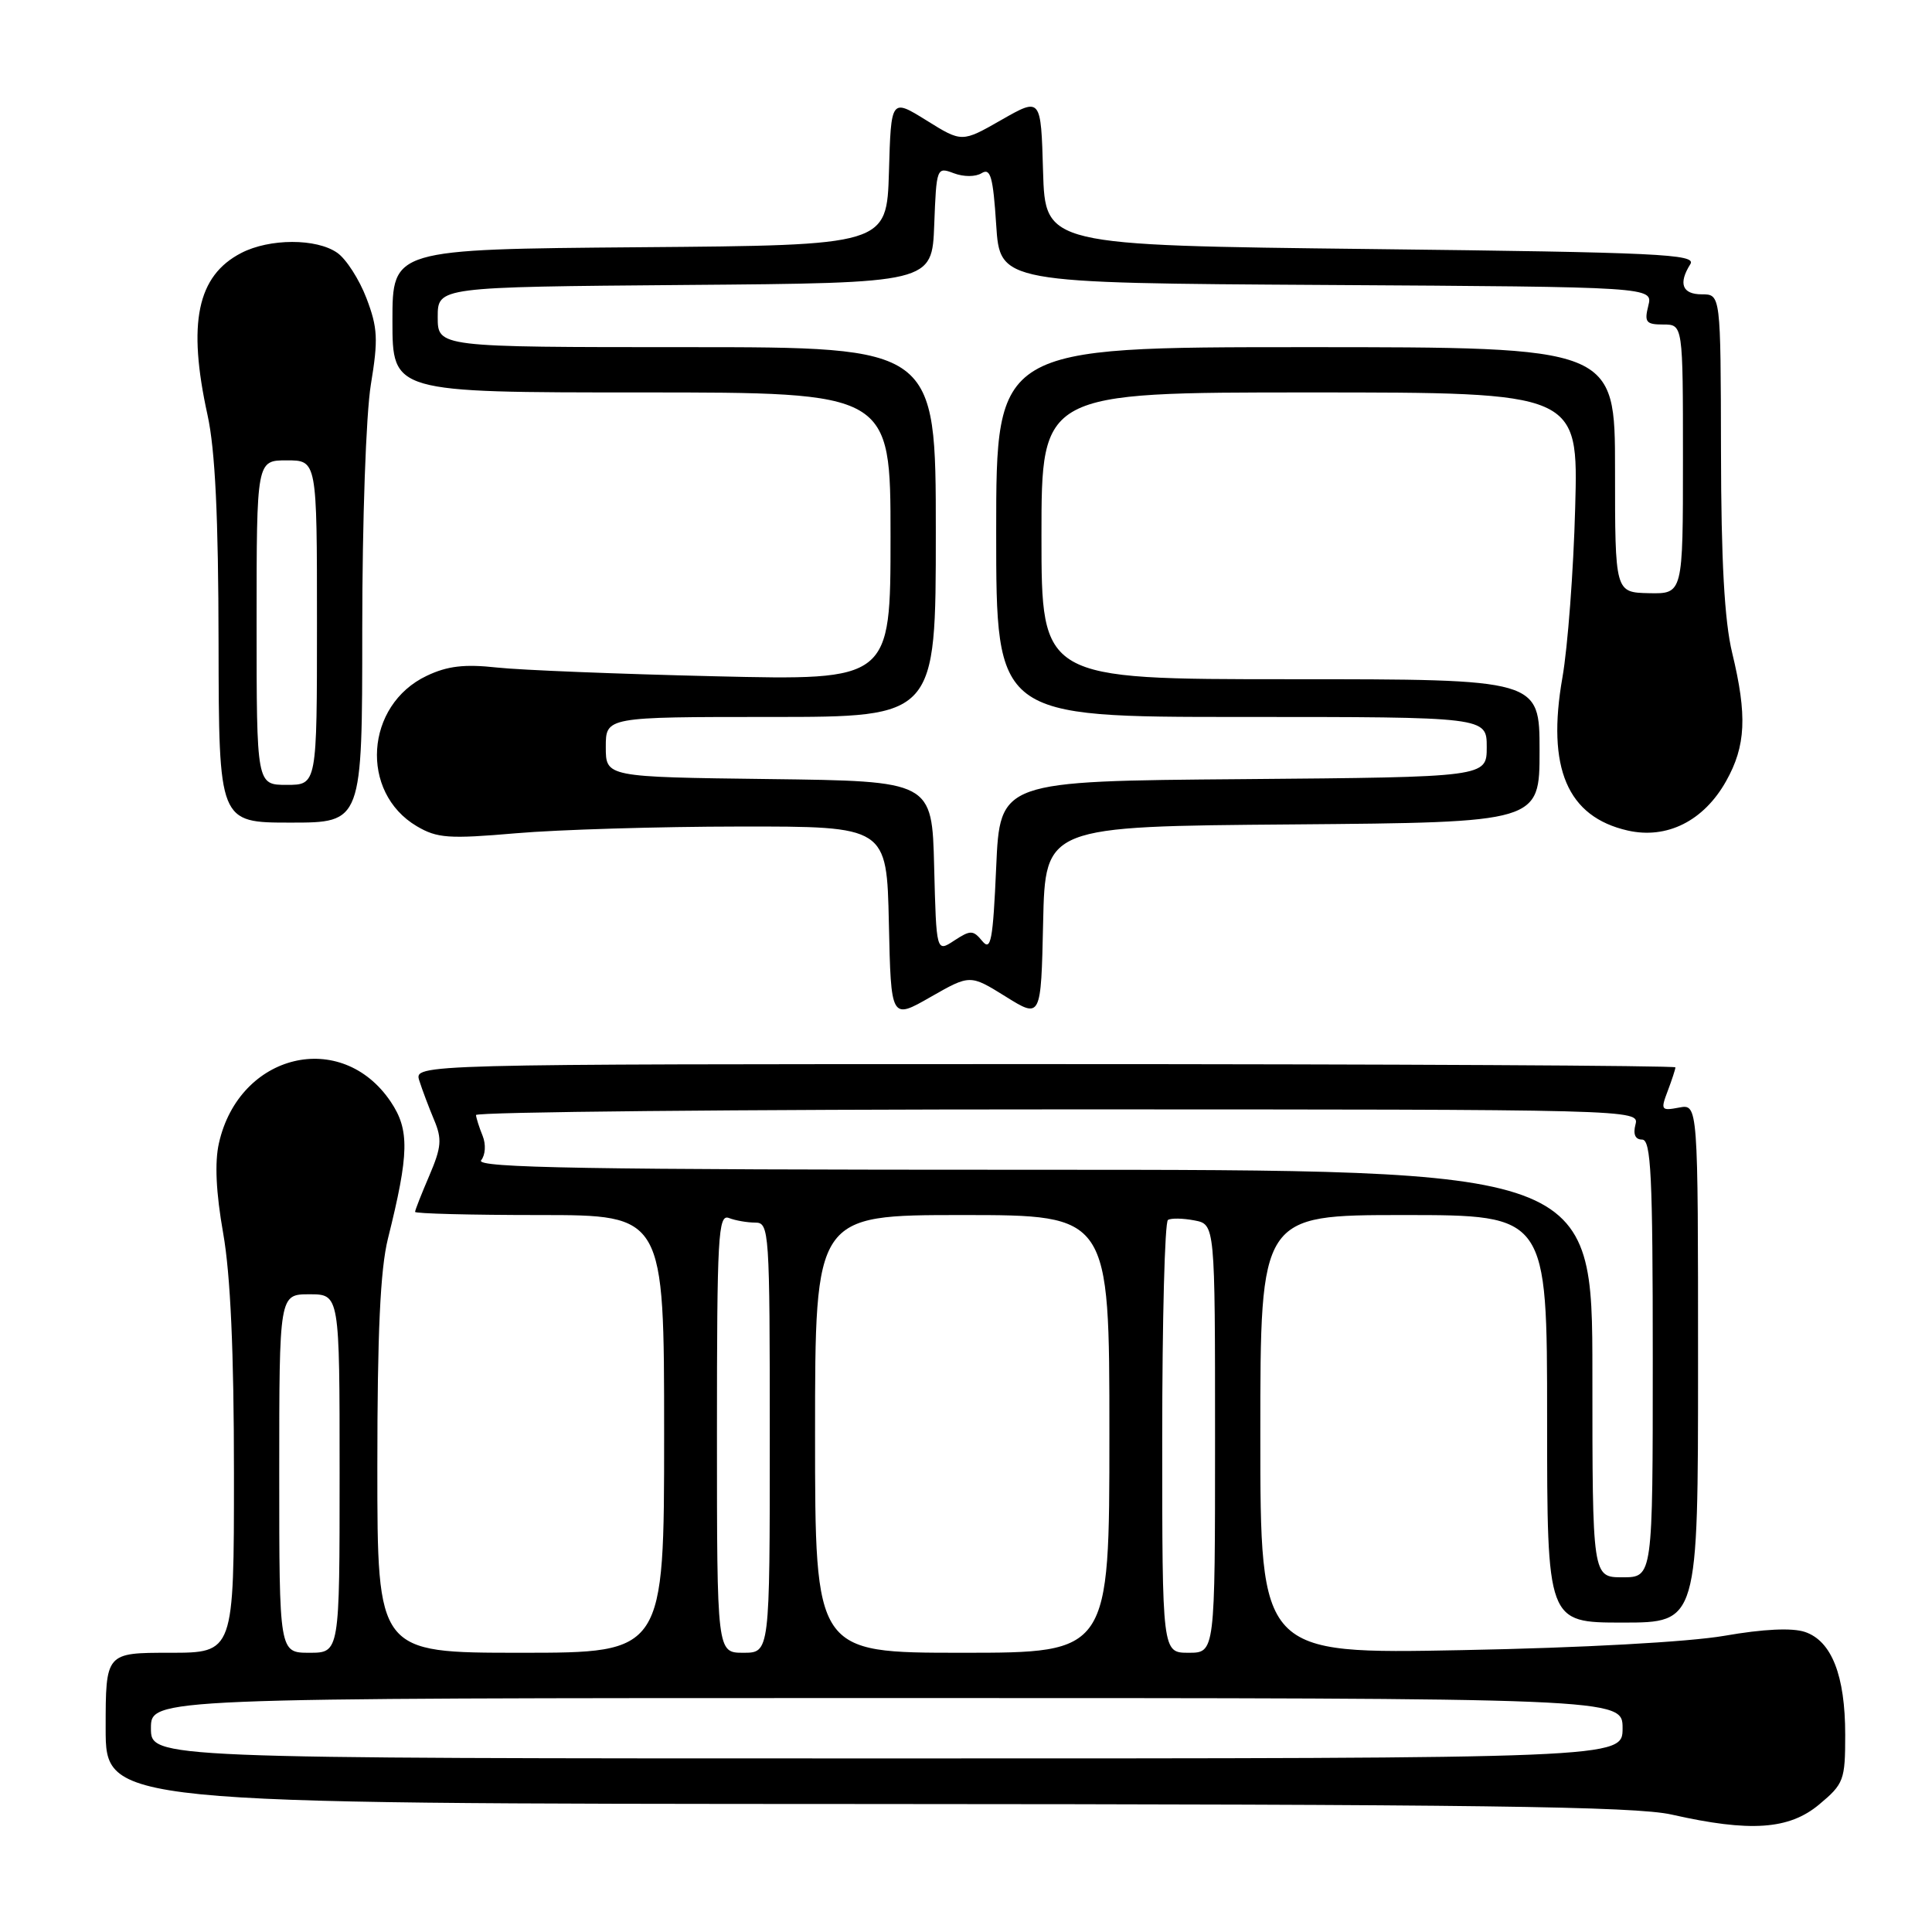 <?xml version="1.0" encoding="UTF-8" standalone="no"?>
<!DOCTYPE svg PUBLIC "-//W3C//DTD SVG 1.1//EN" "http://www.w3.org/Graphics/SVG/1.1/DTD/svg11.dtd" >
<svg xmlns="http://www.w3.org/2000/svg" xmlns:xlink="http://www.w3.org/1999/xlink" version="1.1" viewBox="0 0 256 256">
 <g >
 <path fill="currentColor"
d=" M 241.04 239.11 C 244.32 236.37 244.50 235.89 244.50 229.86 C 244.50 222.01 242.70 217.43 239.16 216.24 C 237.45 215.67 233.65 215.85 228.50 216.75 C 223.74 217.57 209.65 218.35 193.75 218.65 C 167.00 219.17 167.00 219.17 167.00 190.08 C 167.00 161.00 167.00 161.00 186.00 161.00 C 205.00 161.00 205.00 161.00 205.00 188.00 C 205.00 215.00 205.00 215.00 215.00 215.00 C 225.00 215.00 225.00 215.00 225.00 180.64 C 225.00 146.28 225.00 146.28 222.48 146.76 C 220.11 147.21 220.02 147.08 220.98 144.56 C 221.54 143.08 222.00 141.67 222.00 141.43 C 222.00 141.20 184.39 141.00 138.43 141.00 C 54.87 141.00 54.87 141.00 55.56 143.19 C 55.94 144.39 56.82 146.72 57.51 148.37 C 58.59 150.93 58.50 152.00 56.89 155.77 C 55.85 158.19 55.00 160.35 55.00 160.58 C 55.00 160.81 62.42 161.00 71.50 161.00 C 88.00 161.00 88.00 161.00 88.00 190.00 C 88.00 219.00 88.00 219.00 69.00 219.00 C 50.00 219.00 50.00 219.00 50.00 194.39 C 50.00 176.61 50.39 168.22 51.40 164.14 C 54.22 152.84 54.28 149.71 51.77 145.98 C 45.24 136.29 31.69 139.56 29.01 151.47 C 28.43 154.01 28.62 158.02 29.57 163.40 C 30.54 168.89 31.00 179.15 31.00 195.25 C 31.00 219.00 31.00 219.00 22.50 219.00 C 14.00 219.00 14.00 219.00 14.00 229.00 C 14.00 239.00 14.00 239.00 114.75 239.04 C 195.73 239.08 216.68 239.35 221.50 240.44 C 231.90 242.79 237.05 242.44 241.04 239.11 Z  M 133.24 132.04 C 137.94 134.97 137.94 134.97 138.22 122.23 C 138.50 109.50 138.50 109.50 171.25 109.24 C 204.00 108.97 204.00 108.97 204.00 99.49 C 204.00 90.00 204.00 90.00 171.00 90.00 C 138.00 90.00 138.00 90.00 138.00 71.00 C 138.00 52.00 138.00 52.00 173.57 52.00 C 209.14 52.00 209.14 52.00 208.72 67.25 C 208.50 75.64 207.73 85.77 207.03 89.77 C 204.92 101.77 207.68 108.23 215.68 110.05 C 220.88 111.23 225.77 108.77 228.72 103.50 C 231.34 98.84 231.53 94.81 229.52 86.50 C 228.50 82.28 228.06 74.33 228.04 59.75 C 228.00 39.00 228.00 39.00 225.50 39.00 C 222.90 39.00 222.36 37.57 223.98 35.00 C 224.82 33.68 219.80 33.44 181.71 33.00 C 138.50 32.50 138.50 32.50 138.21 22.70 C 137.93 12.90 137.93 12.90 132.69 15.89 C 127.46 18.88 127.46 18.88 122.77 15.96 C 118.07 13.04 118.07 13.04 117.79 22.77 C 117.50 32.50 117.50 32.50 84.75 32.76 C 52.00 33.03 52.00 33.03 52.00 42.51 C 52.00 52.00 52.00 52.00 85.00 52.00 C 118.00 52.00 118.00 52.00 118.00 71.08 C 118.00 90.16 118.00 90.16 94.75 89.61 C 81.96 89.31 68.95 88.79 65.84 88.45 C 61.55 87.98 59.29 88.24 56.54 89.55 C 48.38 93.42 47.62 104.98 55.23 109.48 C 57.93 111.07 59.46 111.18 68.39 110.41 C 73.95 109.93 87.28 109.53 98.00 109.52 C 117.50 109.50 117.50 109.50 117.78 122.31 C 118.06 135.11 118.06 135.11 123.30 132.11 C 128.54 129.12 128.54 129.12 133.24 132.04 Z  M 48.00 83.44 C 48.00 68.97 48.50 54.88 49.14 50.96 C 50.13 44.97 50.05 43.43 48.56 39.52 C 47.61 37.03 45.87 34.32 44.69 33.50 C 41.94 31.57 35.72 31.58 31.97 33.52 C 26.12 36.54 24.82 42.80 27.50 55.00 C 28.51 59.59 28.94 68.47 28.96 85.25 C 29.00 109.00 29.00 109.00 38.50 109.00 C 48.00 109.00 48.00 109.00 48.00 83.44 Z  M 20.00 229.00 C 20.00 225.00 20.00 225.00 117.50 225.00 C 215.00 225.00 215.00 225.00 215.00 229.00 C 215.00 233.00 215.00 233.00 117.50 233.00 C 20.00 233.00 20.00 233.00 20.00 229.00 Z  M 37.00 195.25 C 37.00 171.50 37.00 171.50 41.00 171.50 C 45.00 171.50 45.00 171.50 45.00 195.25 C 45.00 219.00 45.00 219.00 41.00 219.00 C 37.00 219.00 37.00 219.00 37.00 195.25 Z  M 95.00 189.89 C 95.00 163.76 95.16 160.85 96.58 161.39 C 97.45 161.73 99.03 162.00 100.08 162.00 C 101.93 162.00 102.00 163.07 102.00 190.50 C 102.00 219.00 102.00 219.00 98.50 219.00 C 95.00 219.00 95.00 219.00 95.00 189.89 Z  M 108.00 190.00 C 108.00 161.00 108.00 161.00 127.50 161.00 C 147.00 161.00 147.00 161.00 147.00 190.00 C 147.00 219.00 147.00 219.00 127.50 219.00 C 108.00 219.00 108.00 219.00 108.00 190.00 Z  M 154.00 190.56 C 154.00 174.92 154.34 161.91 154.76 161.65 C 155.17 161.39 156.75 161.42 158.26 161.71 C 161.00 162.23 161.00 162.23 161.00 190.62 C 161.00 219.00 161.00 219.00 157.50 219.00 C 154.00 219.00 154.00 219.00 154.00 190.56 Z  M 211.00 182.00 C 211.00 155.00 211.00 155.00 136.88 155.00 C 77.71 155.00 62.96 154.75 63.75 153.75 C 64.32 153.04 64.41 151.64 63.95 150.50 C 63.50 149.40 63.11 148.16 63.07 147.75 C 63.03 147.34 97.70 147.00 140.12 147.00 C 216.74 147.00 217.23 147.01 216.71 149.00 C 216.37 150.30 216.68 151.00 217.59 151.00 C 218.77 151.00 219.00 155.75 219.00 180.00 C 219.00 209.00 219.00 209.00 215.00 209.00 C 211.00 209.00 211.00 209.00 211.00 182.00 Z  M 123.78 114.84 C 123.50 103.50 123.50 103.50 101.89 103.23 C 80.27 102.96 80.27 102.96 80.27 98.98 C 80.27 95.00 80.27 95.00 102.14 95.00 C 124.00 95.00 124.00 95.00 124.00 70.50 C 124.00 46.00 124.00 46.00 91.00 46.00 C 58.00 46.00 58.00 46.00 58.00 42.01 C 58.00 38.03 58.00 38.03 90.75 37.76 C 123.50 37.50 123.50 37.50 123.79 29.79 C 124.08 22.21 124.12 22.10 126.37 22.95 C 127.69 23.45 129.27 23.45 130.08 22.94 C 131.25 22.22 131.59 23.45 132.00 29.78 C 132.50 37.50 132.50 37.50 175.77 37.76 C 219.03 38.02 219.03 38.02 218.41 40.51 C 217.86 42.69 218.11 43.00 220.39 43.00 C 223.00 43.00 223.00 43.00 223.00 60.85 C 223.00 78.69 223.00 78.69 218.50 78.60 C 214.00 78.50 214.00 78.50 214.00 62.25 C 214.00 46.00 214.00 46.00 173.00 46.00 C 132.00 46.00 132.00 46.00 132.00 70.50 C 132.00 95.00 132.00 95.00 164.50 95.00 C 197.00 95.00 197.00 95.00 197.00 98.99 C 197.00 102.97 197.00 102.97 164.75 103.24 C 132.50 103.50 132.50 103.50 132.00 114.91 C 131.57 124.64 131.30 126.08 130.16 124.70 C 128.94 123.22 128.60 123.22 126.44 124.63 C 124.07 126.19 124.07 126.19 123.78 114.84 Z  M 34.00 82.50 C 34.00 61.00 34.00 61.00 38.00 61.00 C 42.00 61.00 42.00 61.00 42.00 82.50 C 42.00 104.00 42.00 104.00 38.00 104.00 C 34.00 104.00 34.00 104.00 34.00 82.50 Z "/>
</g>
</svg>